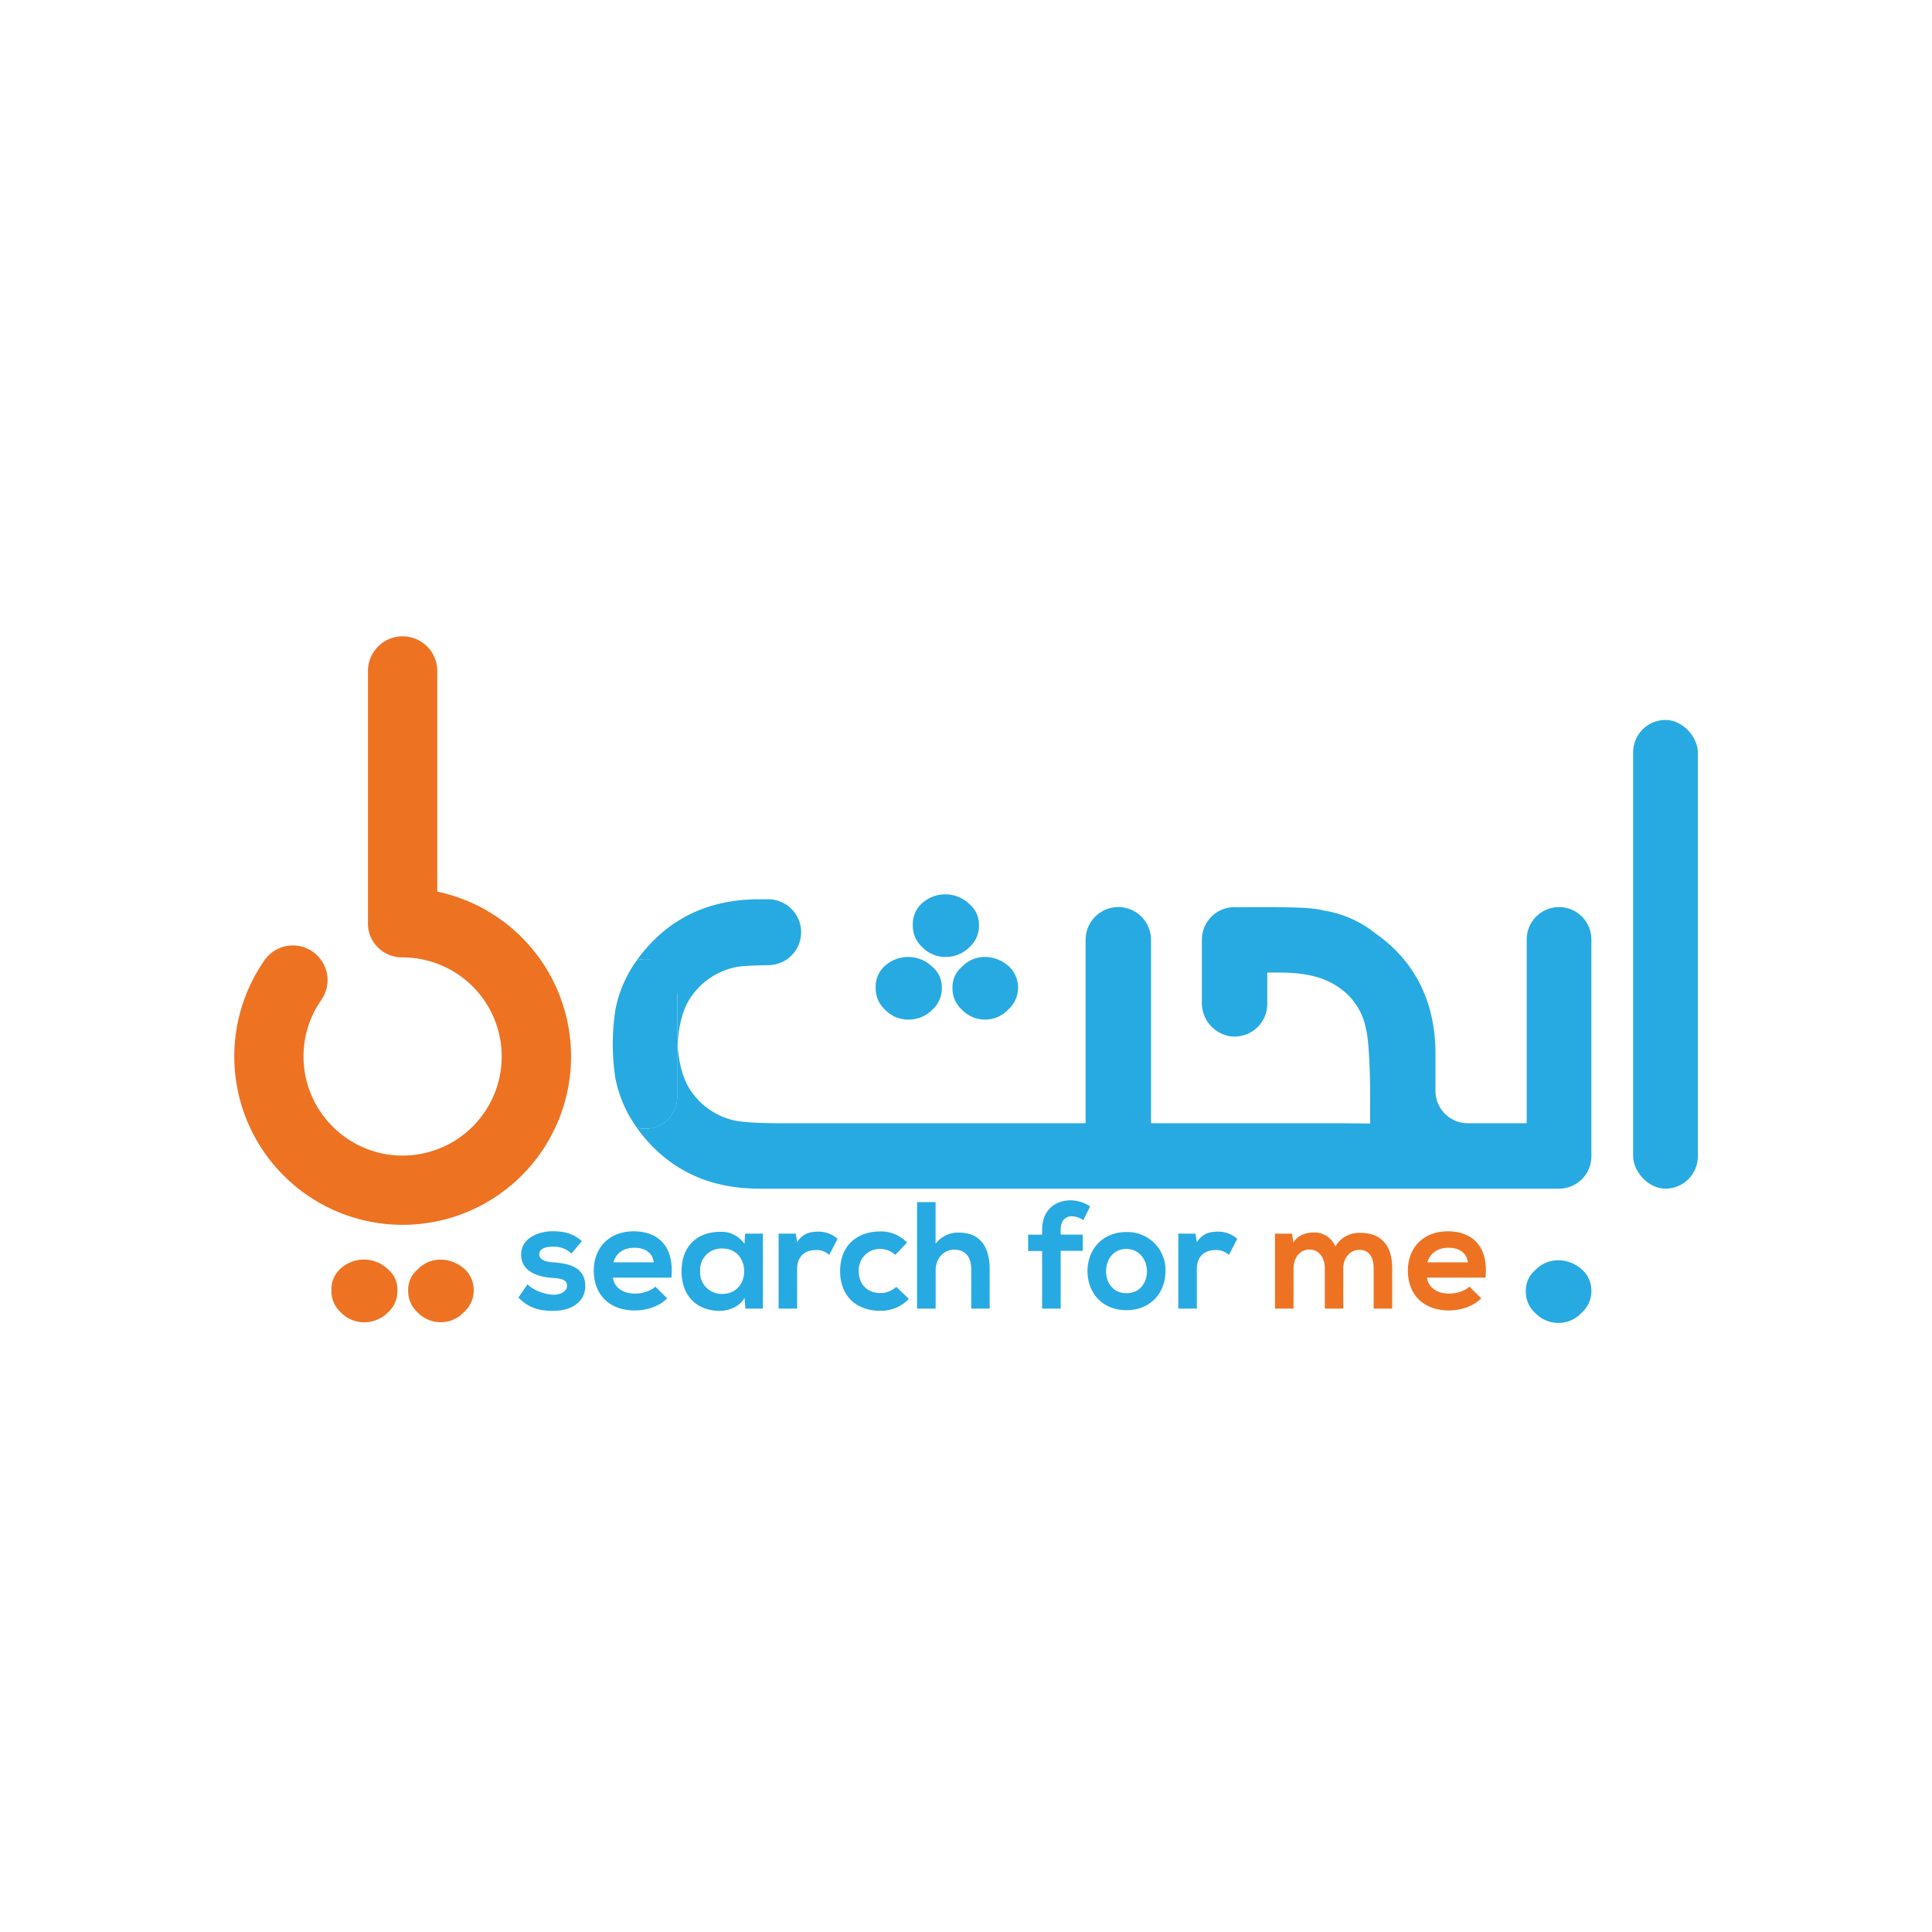 <svg xmlns="http://www.w3.org/2000/svg" xmlns:se="http://svg-edit.googlecode.com" xmlns:svg="http://www.w3.org/2000/svg" width="566.93" height="566.93"><title>Abhath lay perfect</title><g class="layer"><title>Layer 1</title><g id="Layer_1" data-name="Layer 1"><path id="svg_2" fill="#27aae1" d="m266.62,299.19a9.74,9.74 0 0 0 7,-2.92a8.34,8.34 0 0 0 2.75,-6.36a7.75,7.75 0 0 0 -2.75,-6.18a10.19,10.19 0 0 0 -13.91,-0.34a8.2,8.2 0 0 0 -2.75,6.53a8.33,8.33 0 0 0 2.75,6.36a9.34,9.34 0 0 0 6.91,2.91z" transform="translate(0 0)"/><path id="svg_3" fill="#27aae1" d="m277.52,280.81a9.74,9.74 0 0 0 7,-2.92a8.34,8.34 0 0 0 2.75,-6.36a7.75,7.75 0 0 0 -2.75,-6.18a10.19,10.19 0 0 0 -13.91,-0.34a8.2,8.2 0 0 0 -2.75,6.53a8.33,8.33 0 0 0 2.75,6.36a9.34,9.34 0 0 0 6.91,2.91z" transform="translate(0 0)"/><path id="svg_4" fill="#27aae1" d="m277.53,279.56a8.41,8.41 0 0 0 6.09,-2.52a7.2,7.2 0 0 0 2.37,-5.49a6.69,6.69 0 0 0 -2.37,-5.34a8.8,8.8 0 0 0 -12,-0.3a7.09,7.09 0 0 0 -2.37,5.64a7.2,7.2 0 0 0 2.35,5.45a8.07,8.07 0 0 0 5.93,2.56z" transform="translate(0 0)"/><path id="svg_5" fill="#27aae1" d="m279.5,289.91a8.34,8.34 0 0 0 2.75,6.36a9.35,9.35 0 0 0 6.87,2.92a9.25,9.25 0 0 0 6.7,-2.92a8.51,8.51 0 0 0 2.92,-6.36a8.35,8.35 0 0 0 -2.92,-6.53a10.58,10.58 0 0 0 -6.87,-2.58a9.25,9.25 0 0 0 -6.7,2.92a7.75,7.75 0 0 0 -2.75,6.19z" transform="translate(0 0)"/><rect id="svg_6" width="18.99" height="137.54" x="479.23" y="211.26" fill="#27aae1" rx="9.49" ry="9.49"/><path id="svg_7" fill="#27aae1" d="m222.83,263.88c-15.31,0 -27.15,5.92 -35.72,17.56l-0.22,0.33a7.74,7.74 0 0 1 6.81,1.13a11.73,11.73 0 0 1 5.05,9.79l0,10.59c0,1.05 0,2.07 0.1,3.06c0.35,-5.93 1.71,-10.73 4,-13.88a20.93,20.93 0 0 1 12.66,-8.57c1.55,-0.33 2.93,-0.54 10.07,-0.67a9.66,9.66 0 0 0 9.5,-9.67l0,0a9.67,9.67 0 0 0 -9.67,-9.67l-2.55,0l-0.03,0z" transform="translate(0 0)"/><path id="svg_8" fill="#27aae1" d="m457.49,266.18a9.49,9.49 0 0 0 -9.49,9.49l0,53.94l-17.28,0a9.49,9.49 0 0 1 -9.49,-9.49l0,-10.87c0,-15.11 -5.92,-27.15 -17.56,-35.31a32.39,32.39 0 0 0 -15.11,-6.74c-3.06,-0.82 -8.57,-1 -16.33,-1l-7.55,0a9.59,9.59 0 0 0 0,19.19l10.82,0c7.76,0 13.27,1.43 17.56,4.49a18.75,18.75 0 0 1 7.76,12c0.82,2.86 1.23,11.89 1.23,19.24l0,-1c0,2.4 0,9.58 0,9.58s-6.67,-0.09 -9.51,-0.09l-54.79,0l0,-53.84a9.59,9.59 0 1 0 -19.19,0l0,53.84l-87.77,0c-7.35,0 -12.45,-0.2 -15.31,-0.82a20.93,20.93 0 0 1 -12.66,-8.57c-2.27,-3.15 -3.64,-8 -4,-13.88c-0.06,1 -0.1,2 -0.1,3.06l0,12.35a9.38,9.38 0 0 1 -11.86,9.16l0.22,0.33c8.57,11.64 20.41,17.56 35.72,17.56l234.69,0a9.49,9.49 0 0 0 9.49,-9.49l0,-63.64a9.49,9.49 0 0 0 -9.49,-9.49z" transform="translate(0 0)"/><path id="svg_9" fill="#27aae1" d="m198.74,321.75l0,-12.35c0,-1.05 0,-2.07 0.1,-3.06s-0.1,-2 -0.1,-3.06l0,-12.35a9.38,9.38 0 0 0 -11.86,-9.16a36.75,36.75 0 0 0 -6.31,14.57a67,67 0 0 0 0,20a36.75,36.75 0 0 0 6.31,14.57a9.38,9.38 0 0 0 11.86,-9.16z" transform="translate(0 0)"/><path id="svg_10" fill="#27aae1" d="m447.74,378.92a8.34,8.34 0 0 0 2.75,6.36a9.35,9.35 0 0 0 6.87,2.92a9.25,9.25 0 0 0 6.7,-2.92a8.51,8.51 0 0 0 2.92,-6.36a8.35,8.35 0 0 0 -2.92,-6.53a10.58,10.58 0 0 0 -6.87,-2.58a9.25,9.25 0 0 0 -6.7,2.92a7.75,7.75 0 0 0 -2.75,6.19z" transform="translate(0 0)"/><path id="svg_11" fill="#ed7323" d="m128.32,261.62l0,-64.72a10.17,10.17 0 0 0 -20.35,0l0,74.1a9.75,9.75 0 0 0 2.9,7a10,10 0 0 0 7.13,2.93l0.15,0a29.09,29.09 0 0 1 6.89,0.86l0,0a29.06,29.06 0 0 1 -3.54,57.1a28.83,28.83 0 0 1 -22.71,-7.21a29,29 0 0 1 -4.43,-38.37a10.17,10.17 0 0 0 -16.62,-11.72a49.41,49.41 0 0 0 40.53,77.83a49.42,49.42 0 0 0 10.06,-97.78l-0.01,-0.02z" transform="translate(0 0)"/><path id="svg_12" fill="#ed7323" d="m113.94,372.54a10.19,10.19 0 0 0 -13.94,-0.34a8.2,8.2 0 0 0 -2.75,6.53a8.33,8.33 0 0 0 2.75,6.36a9.34,9.34 0 0 0 6.87,2.92a9.74,9.74 0 0 0 7,-2.92a8.34,8.34 0 0 0 2.75,-6.36a7.75,7.75 0 0 0 -2.68,-6.19z" transform="translate(0 0)"/><path id="svg_13" fill="#ed7323" d="m136.09,372.2a10.58,10.58 0 0 0 -6.87,-2.58a9.25,9.25 0 0 0 -6.7,2.92a7.75,7.75 0 0 0 -2.75,6.18a8.34,8.34 0 0 0 2.75,6.36a9.35,9.35 0 0 0 6.87,2.92a9.25,9.25 0 0 0 6.7,-2.92a8.51,8.51 0 0 0 2.92,-6.36a8.35,8.35 0 0 0 -2.92,-6.52z" transform="translate(0 0)"/><path id="svg_14" fill="#27aae1" d="m352.68,275.77l0,18.36a9.87,9.87 0 0 0 8.65,10a9.6,9.6 0 0 0 10.54,-9.55l0,-18.81a9.59,9.59 0 0 0 -9.59,-9.59l0,0a9.59,9.59 0 0 0 -9.6,9.59z" transform="translate(0 0)"/></g><g id="Layer_3" data-name="Layer 3"><path id="svg_16" fill="#27aae1" d="m167.68,367.83a7.42,7.42 0 0 0 -5.44,-2c-2.59,0 -4,0.8 -4,2.19s1.29,2.23 4.1,2.41c4.15,0.27 9.41,1.2 9.41,7c0,3.88 -3.17,7.23 -9.45,7.23c-3.48,0 -7,-0.58 -10.17,-3.92l2.68,-3.88c1.56,1.74 5.13,3 7.58,3.08c2.05,0 4,-1 4,-2.63s-1.25,-2.14 -4.37,-2.32c-4.15,-0.31 -9.1,-1.83 -9.1,-6.82s5.26,-6.87 9.28,-6.87c3.43,0 6,0.67 8.56,2.9l-3.08,3.63z" transform="translate(0 0)"/><path id="svg_17" fill="#27aae1" d="m179.85,374.92c0.36,2.72 2.72,4.68 6.56,4.68c2,0 4.64,-0.76 5.89,-2.05l3.48,3.43c-2.32,2.41 -6.11,3.57 -9.46,3.57c-7.58,0 -12.09,-4.68 -12.09,-11.73c0,-6.69 4.55,-11.51 11.68,-11.51c7.36,0 12,4.55 11.11,13.6l-17.17,0.01zm12,-4.5c-0.36,-2.85 -2.59,-4.28 -5.71,-4.28c-2.94,0 -5.35,1.43 -6.15,4.28l11.86,0z" transform="translate(0 0)"/><path id="svg_18" fill="#27aae1" d="m218.65,362l5.22,0l0,22l-5.13,0l-0.27,-3.21c-1.25,2.59 -4.68,3.84 -7.14,3.88c-6.51,0 -11.33,-4 -11.33,-11.69s5,-11.55 11.46,-11.51a8.07,8.07 0 0 1 7,3.57l0.19,-3.04zm-13.2,11a6.3,6.3 0 0 0 6.51,6.69c8.56,0 8.56,-13.33 0,-13.33a6.26,6.26 0 0 0 -6.51,6.64z" transform="translate(0 0)"/><path id="svg_19" fill="#27aae1" d="m233.51,362l0.4,2.54c1.69,-2.72 4,-3.12 6.2,-3.12a8.34,8.34 0 0 1 5.66,2.1l-2.45,4.73a5.44,5.44 0 0 0 -3.92,-1.43c-2.85,0 -5.49,1.52 -5.49,5.58l0,11.6l-5.44,0l0,-22l5.04,0z" transform="translate(0 0)"/><path id="svg_20" fill="#27aae1" d="m266.69,381.16a11.31,11.31 0 0 1 -8.47,3.48c-6.38,0 -11.69,-3.84 -11.69,-11.64s5.31,-11.64 11.69,-11.64a10.44,10.44 0 0 1 7.94,3.26l-3.43,3.61a6.68,6.68 0 0 0 -4.42,-1.74a6.19,6.19 0 0 0 -6.31,6.51c0,4.19 2.85,6.42 6.24,6.42a6.61,6.61 0 0 0 4.76,-1.82l3.69,3.56z" transform="translate(0 0)"/><path id="svg_21" fill="#27aae1" d="m274.54,352.75l0,12.25a8.12,8.12 0 0 1 6.87,-3.3c6.24,0 9,4.24 9,10.7l0,11.6l-5.41,0l0,-11.58c0,-4 -2.1,-5.71 -5,-5.71c-3.21,0 -5.44,2.72 -5.44,6l0,11.29l-5.46,0l0,-31.25l5.44,0z" transform="translate(0 0)"/><path id="svg_22" fill="#27aae1" d="m305.8,384l0,-16.9l-4.1,0l0,-4.8l4.1,0l0,-1.47c0,-5.89 4,-8.61 8.38,-8.61a10.61,10.61 0 0 1 5.71,1.78l-2,4.06a6.06,6.06 0 0 0 -3.34,-1.16c-1.87,0 -3.3,1.25 -3.3,3.92l0,1.47l6.47,0l0,4.77l-6.47,0l0,16.94l-5.45,0z" transform="translate(0 0)"/><path id="svg_23" fill="#27aae1" d="m342,373c0,6.33 -4.33,11.46 -11.46,11.46s-11.42,-5.13 -11.42,-11.46s4.37,-11.46 11.37,-11.46a11.12,11.12 0 0 1 11.51,11.46zm-17.44,0c0,3.34 2,6.47 6,6.47s6,-3.12 6,-6.47s-2.32,-6.51 -6,-6.51c-3.93,0 -5.98,3.21 -5.98,6.51l-0.02,0z" transform="translate(0 0)"/><path id="svg_24" fill="#27aae1" d="m350.8,362l0.4,2.54c1.69,-2.72 4,-3.12 6.2,-3.12a8.34,8.34 0 0 1 5.66,2.1l-2.45,4.73a5.44,5.44 0 0 0 -3.92,-1.43c-2.85,0 -5.49,1.52 -5.49,5.58l0,11.6l-5.44,0l0,-22l5.04,0z" transform="translate(0 0)"/><path id="svg_25" fill="#ed7323" d="m388.76,384l0,-11.8c0,-2.9 -1.52,-5.53 -4.5,-5.53s-4.68,2.63 -4.68,5.53l0,11.8l-5.44,0l0,-22l5,0l0.4,2.68c1.16,-2.23 3.7,-3 5.8,-3a6.59,6.59 0 0 1 6.51,4.1a8,8 0 0 1 7.36,-4c6.24,0 9.32,3.84 9.32,10.44l0,11.78l-5.44,0l0,-11.89c0,-2.9 -1.2,-5.35 -4.15,-5.35s-4.77,2.54 -4.77,5.44l0,11.8l-5.41,0z" transform="translate(0 0)"/><path id="svg_26" fill="#ed7323" d="m418.73,374.92c0.36,2.72 2.72,4.68 6.56,4.68c2,0 4.64,-0.76 5.89,-2.05l3.48,3.43c-2.32,2.41 -6.11,3.57 -9.45,3.57c-7.58,0 -12.09,-4.68 -12.09,-11.73c0,-6.69 4.55,-11.51 11.69,-11.51c7.36,0 12,4.55 11.11,13.6l-17.19,0.01zm12,-4.5c-0.36,-2.85 -2.59,-4.28 -5.71,-4.28c-2.94,0 -5.35,1.43 -6.15,4.28l11.86,0z" transform="translate(0 0)"/></g></g></svg>